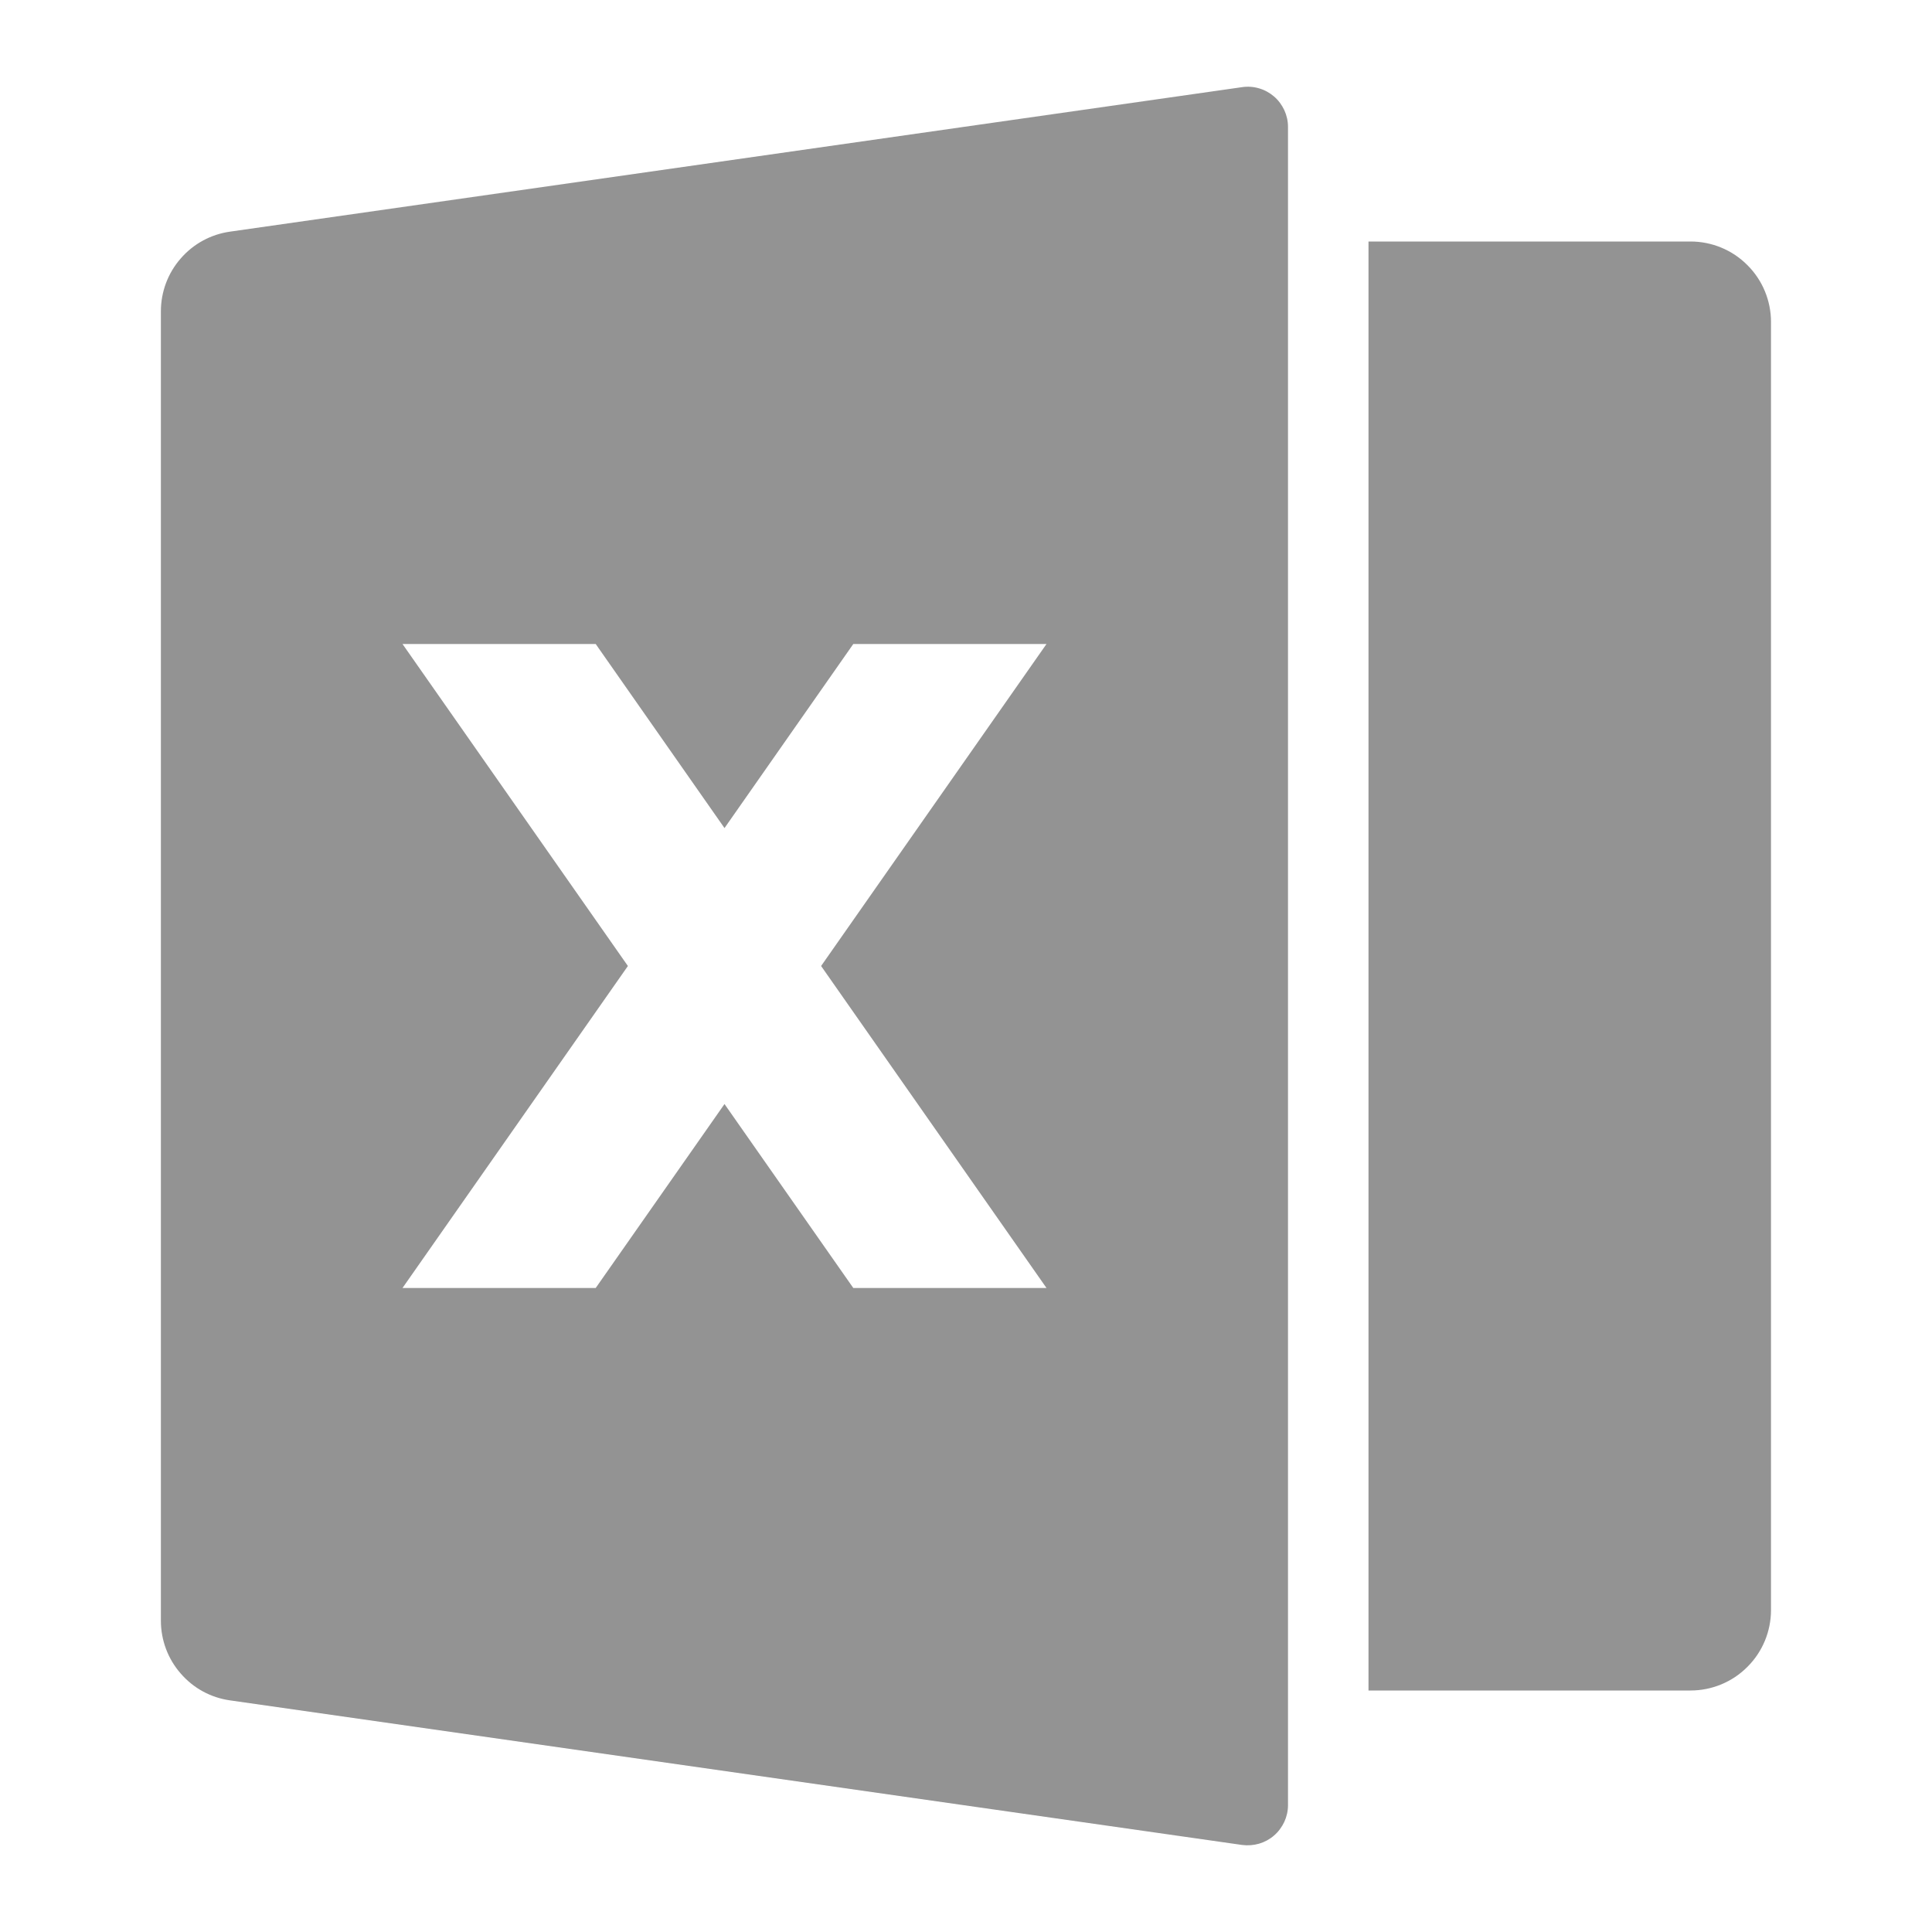 <svg width="18" height="18" viewBox="0 0 18 18" fill="none" xmlns="http://www.w3.org/2000/svg">
<g id="ri:file-excel-2-fill">
<path id="Vector" d="M2.144 2.158L11.572 0.812C11.625 0.804 11.679 0.808 11.73 0.823C11.782 0.838 11.829 0.864 11.87 0.899C11.911 0.934 11.943 0.978 11.966 1.027C11.988 1.075 12 1.128 12 1.182V16.818C12 16.872 11.988 16.925 11.966 16.973C11.943 17.022 11.911 17.066 11.87 17.101C11.83 17.136 11.782 17.162 11.731 17.177C11.679 17.192 11.625 17.196 11.572 17.189L2.143 15.842C1.964 15.817 1.801 15.728 1.683 15.591C1.564 15.455 1.499 15.28 1.499 15.1V2.9C1.499 2.72 1.564 2.545 1.683 2.409C1.801 2.272 1.965 2.183 2.144 2.158ZM12.75 2.25H15.75C15.949 2.25 16.14 2.329 16.28 2.47C16.421 2.61 16.5 2.801 16.5 3V15C16.5 15.199 16.421 15.39 16.28 15.53C16.14 15.671 15.949 15.75 15.75 15.75H12.75V2.25ZM7.65 9L9.75 6H7.95L6.75 7.715L5.55 6H3.75L5.85 9L3.75 12H5.55L6.75 10.286L7.95 12H9.75L7.65 9Z" fill="#939393"/>
</g>
</svg>
